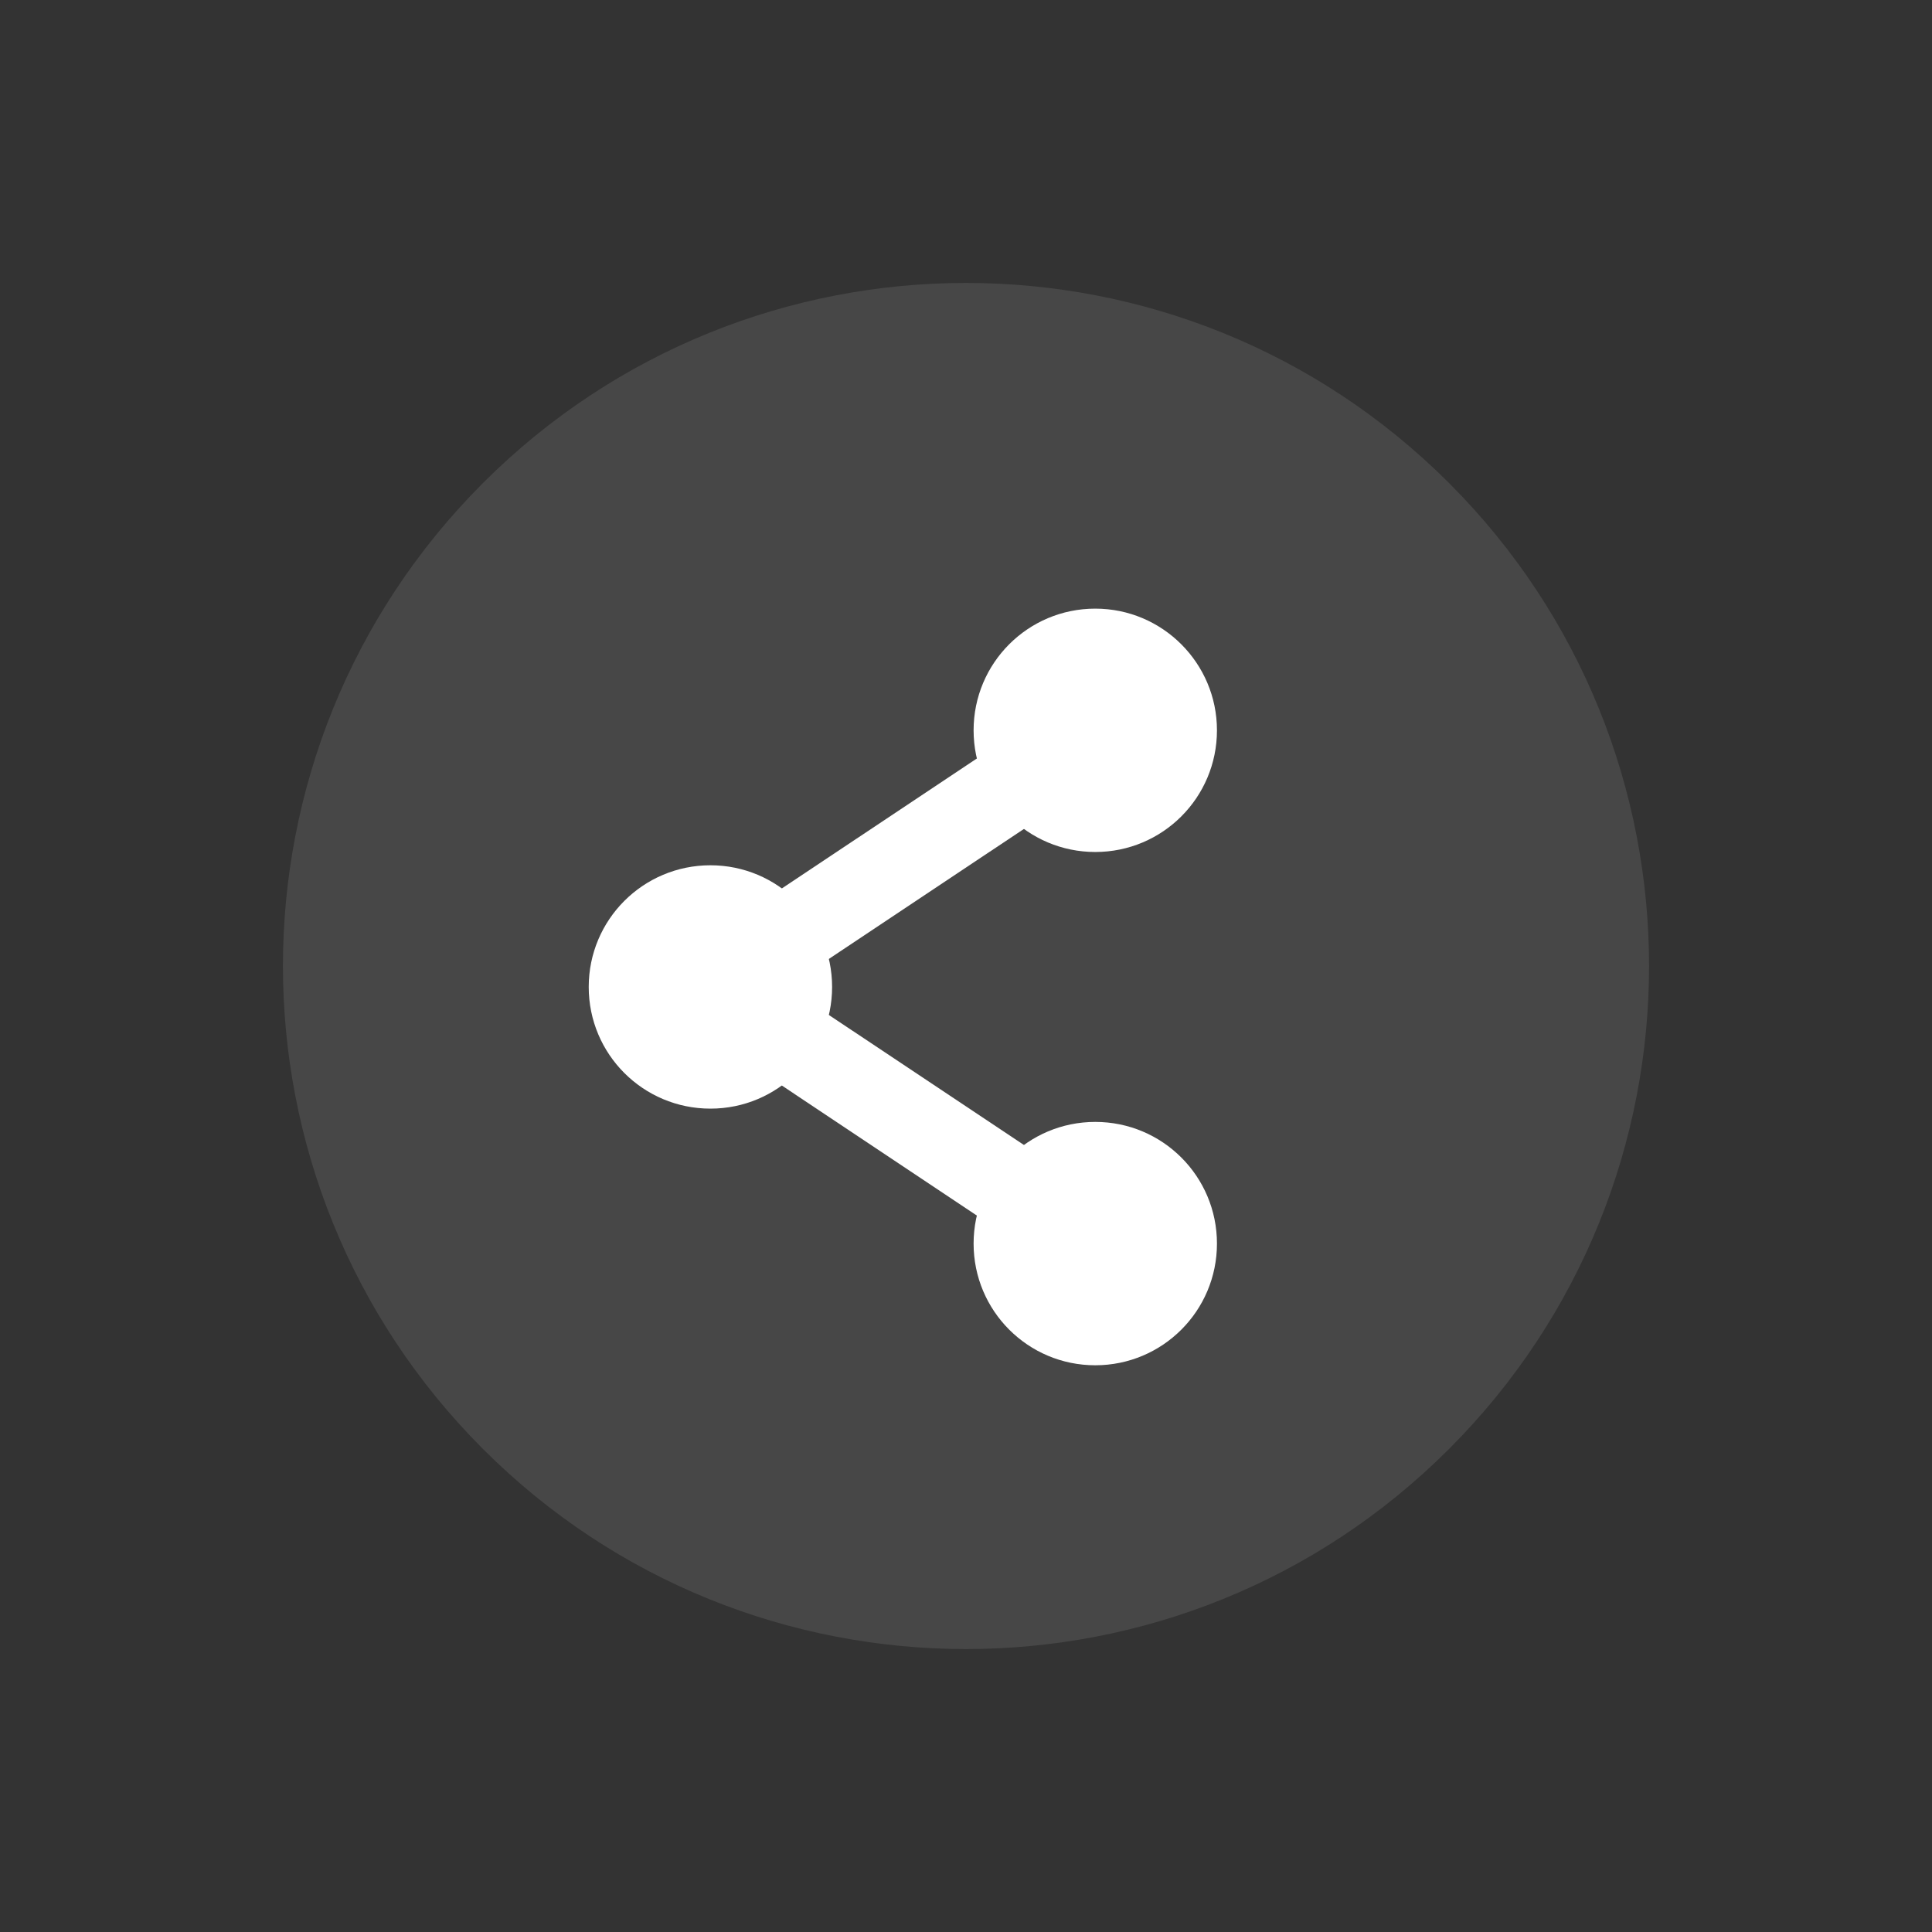 <svg width="104" height="104" viewBox="0 0 104 104" fill="none" xmlns="http://www.w3.org/2000/svg">
<rect x="0" y="0" width="104" height="104" fill="#333333" stroke="none"/>
<path d="M78 78C92.359 63.641 92.359 40.359 78 26C63.641 11.641 40.359 11.641 26 26C11.641 40.359 11.641 63.641 26 78C40.359 92.359 63.641 92.359 78 78Z" fill="white" fill-opacity="0.1"/>
<path d="M44.792 53.128C44.792 56.749 41.862 59.678 38.242 59.678C34.621 59.678 31.691 56.749 31.691 53.128C31.691 49.507 34.621 46.578 38.242 46.578C41.862 46.578 44.792 49.507 44.792 53.128Z" fill="white"/>
<path d="M65.509 39.313C65.509 42.934 62.58 45.863 58.959 45.863C55.338 45.863 52.409 42.934 52.409 39.313C52.409 35.692 55.338 32.763 58.959 32.763C62.58 32.763 65.509 35.704 65.509 39.313Z" fill="white"/>
<path d="M65.509 66.943C65.509 70.564 62.58 73.493 58.959 73.493C55.338 73.493 52.409 70.564 52.409 66.943C52.409 63.322 55.338 60.393 58.959 60.393C62.58 60.393 65.509 63.322 65.509 66.943Z" fill="white"/>
<path d="M39.507 55.026L36.976 51.23L57.693 37.426L60.236 41.211L39.507 55.026Z" fill="white"/>
<path d="M57.693 68.841L36.976 55.026L39.507 51.23L60.236 65.045L57.693 68.841Z" fill="white"/>
</svg>
